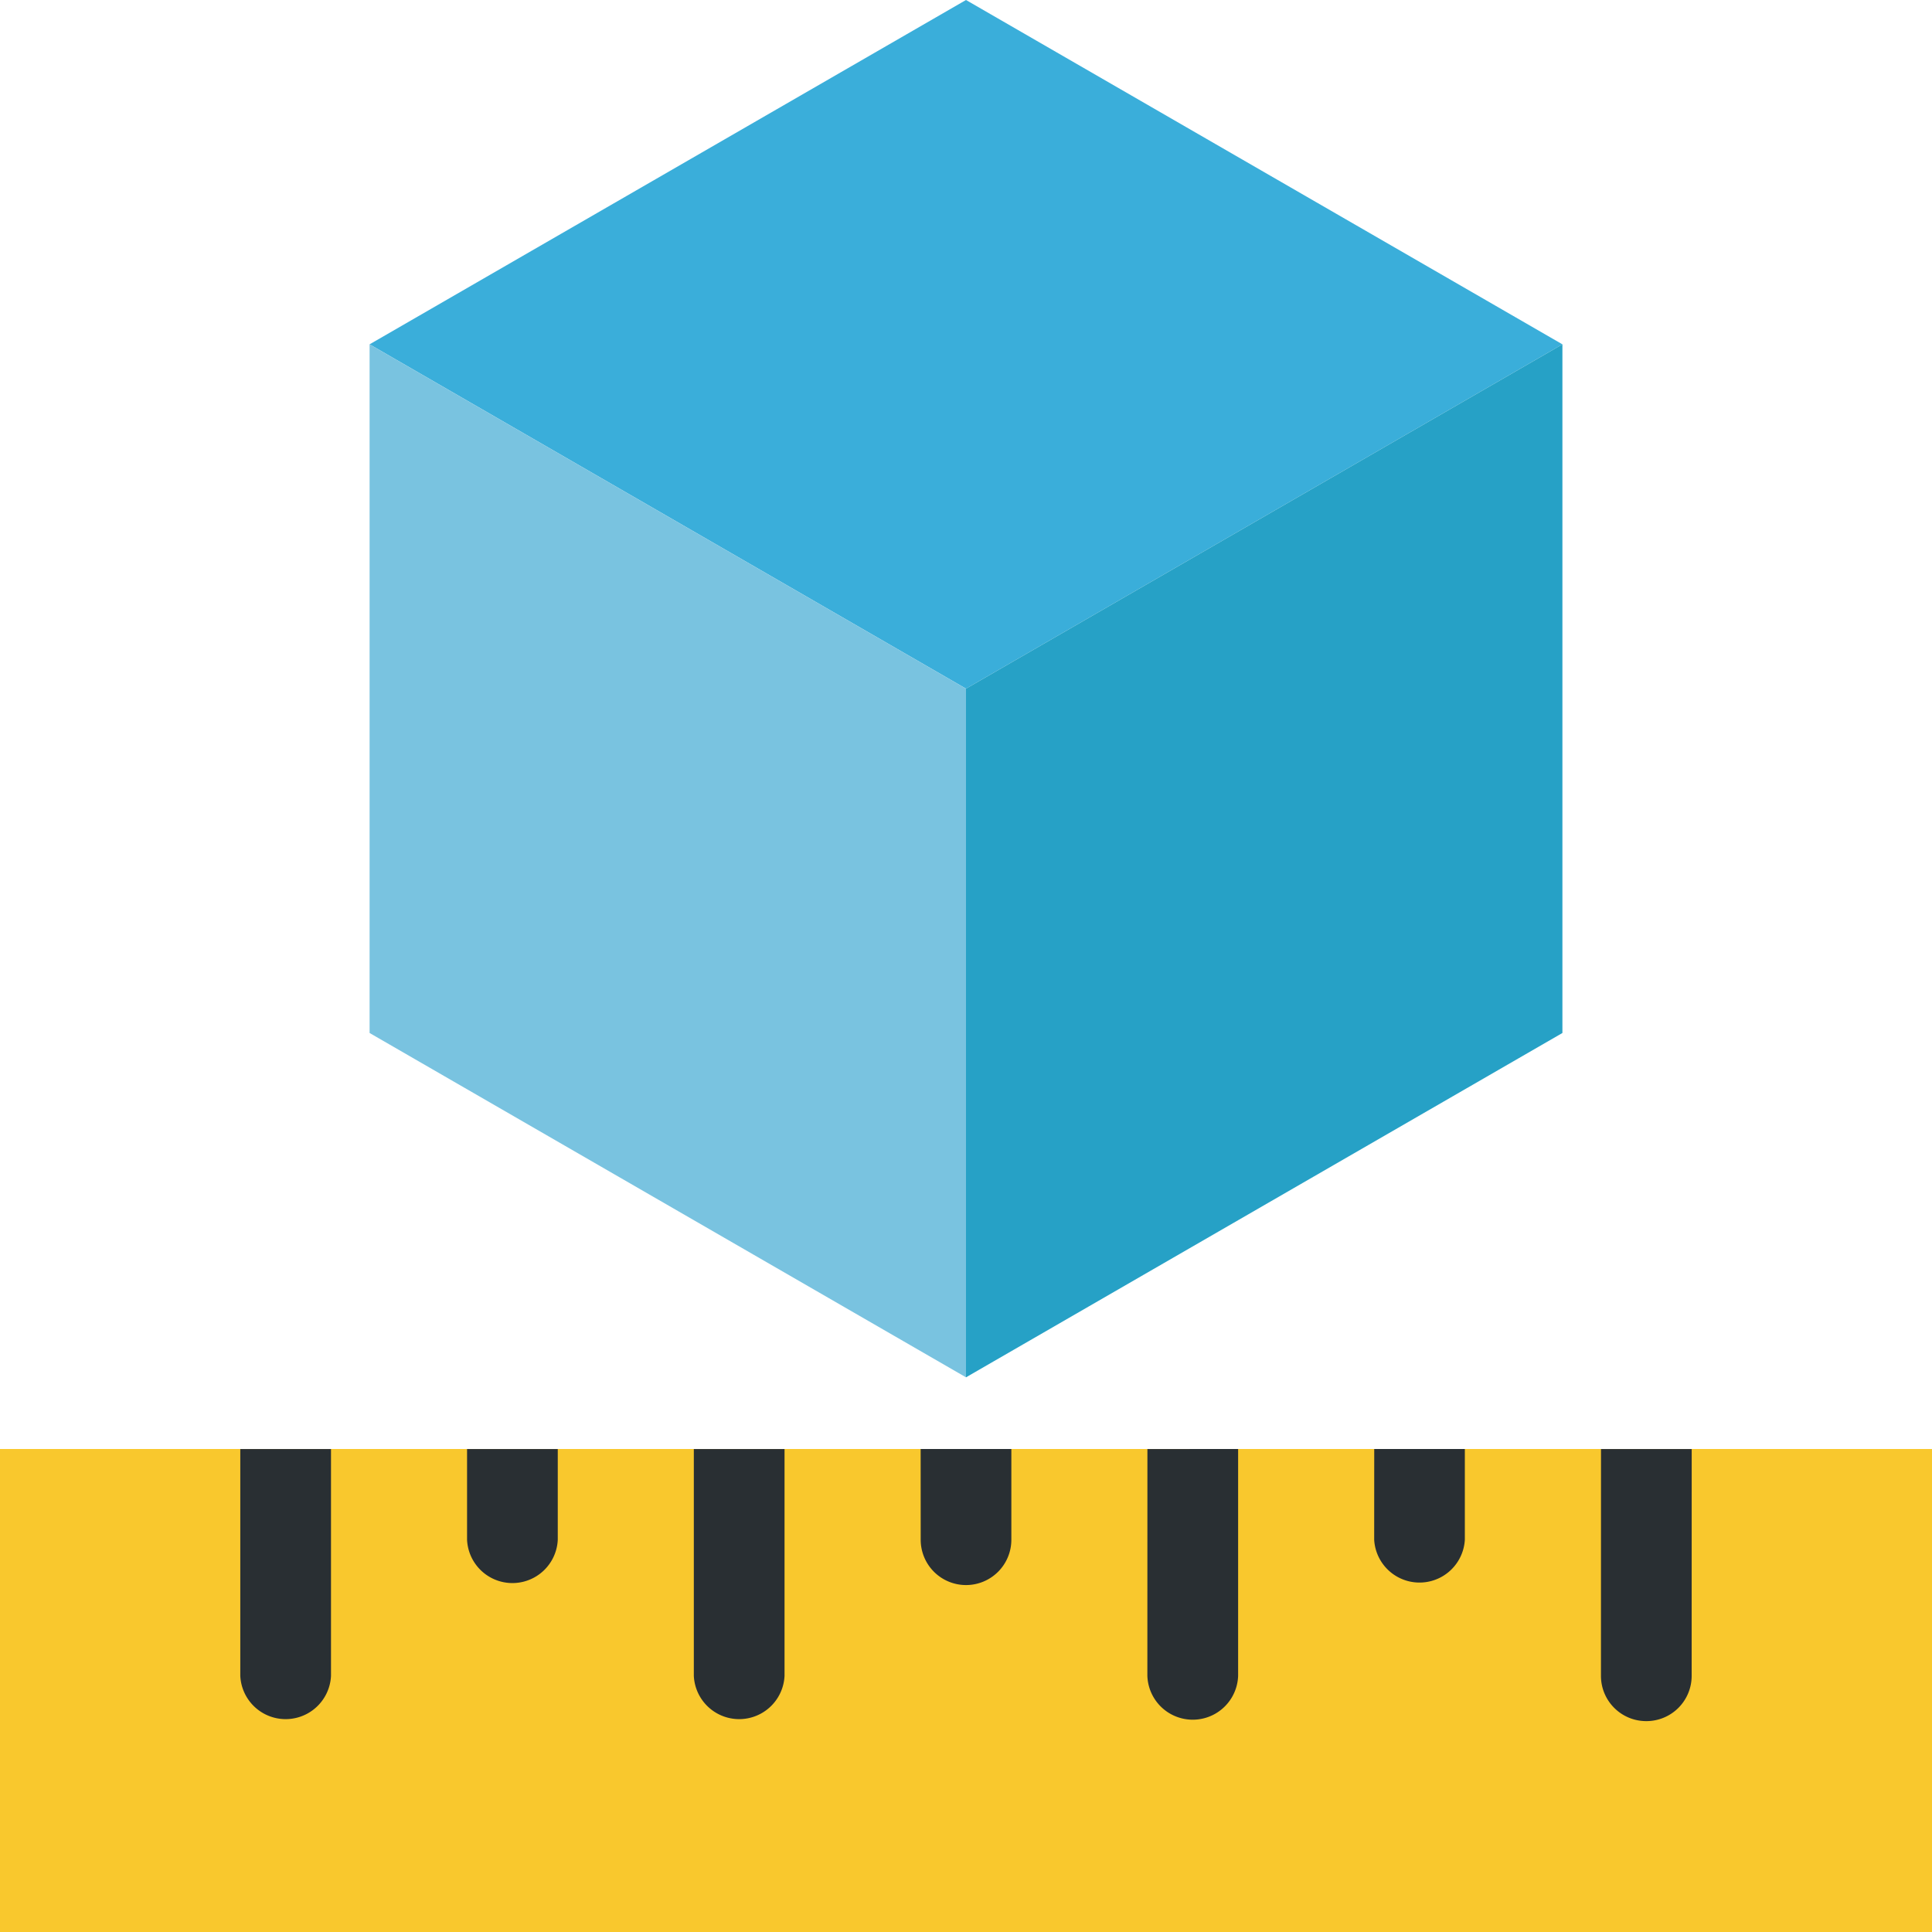 <?xml version="1.0" standalone="no"?><!DOCTYPE svg PUBLIC "-//W3C//DTD SVG 1.1//EN" "http://www.w3.org/Graphics/SVG/1.1/DTD/svg11.dtd"><svg t="1524451961777" class="icon" style="" viewBox="0 0 1024 1024" version="1.1" xmlns="http://www.w3.org/2000/svg" p-id="6475" xmlns:xlink="http://www.w3.org/1999/xlink" width="200" height="200"><defs><style type="text/css"></style></defs><path d="M512 0L195.891 182.502 512 365.005l316.109-182.502z" fill="#3AAEDA" p-id="6476"></path><path d="M195.891 182.502v365.005L512 730.01V365.005z" fill="#79C3E0" p-id="6477"></path><path d="M512 365.005v365.005l316.109-182.502V182.502z" fill="#26A1C6" p-id="6478"></path><path d="M0 768h1024v256H0z" fill="#F9C82D" p-id="6479"></path><path d="M127.36 888.218a24.064 24.064 0 0 0 48.077 0v-120.192H127.36v120.192zM247.552 816.102a24.064 24.064 0 0 0 48.077 0v-48.077H247.552v48.077zM367.744 768.026v120.192a24.064 24.064 0 0 0 48.077 0v-120.192h-48.077zM487.962 768l0.026 48.077a24.013 24.013 0 1 0 48.051 0.026V768h-48.077zM608.154 768.026l-0.026 120.192a24.064 24.064 0 0 0 48.102-0.026V768l-48.077 0.026zM848.563 768.026l-0.026 120.192c0 13.286 10.752 24.038 24.064 24.013a23.987 23.987 0 0 0 24.013-24.013l0.026-120.192h-48.077zM728.371 768l-0.026 48.102a24.064 24.064 0 0 0 48.051-0.026V768h-48.026z" fill="#292F33" p-id="6480"></path></svg>